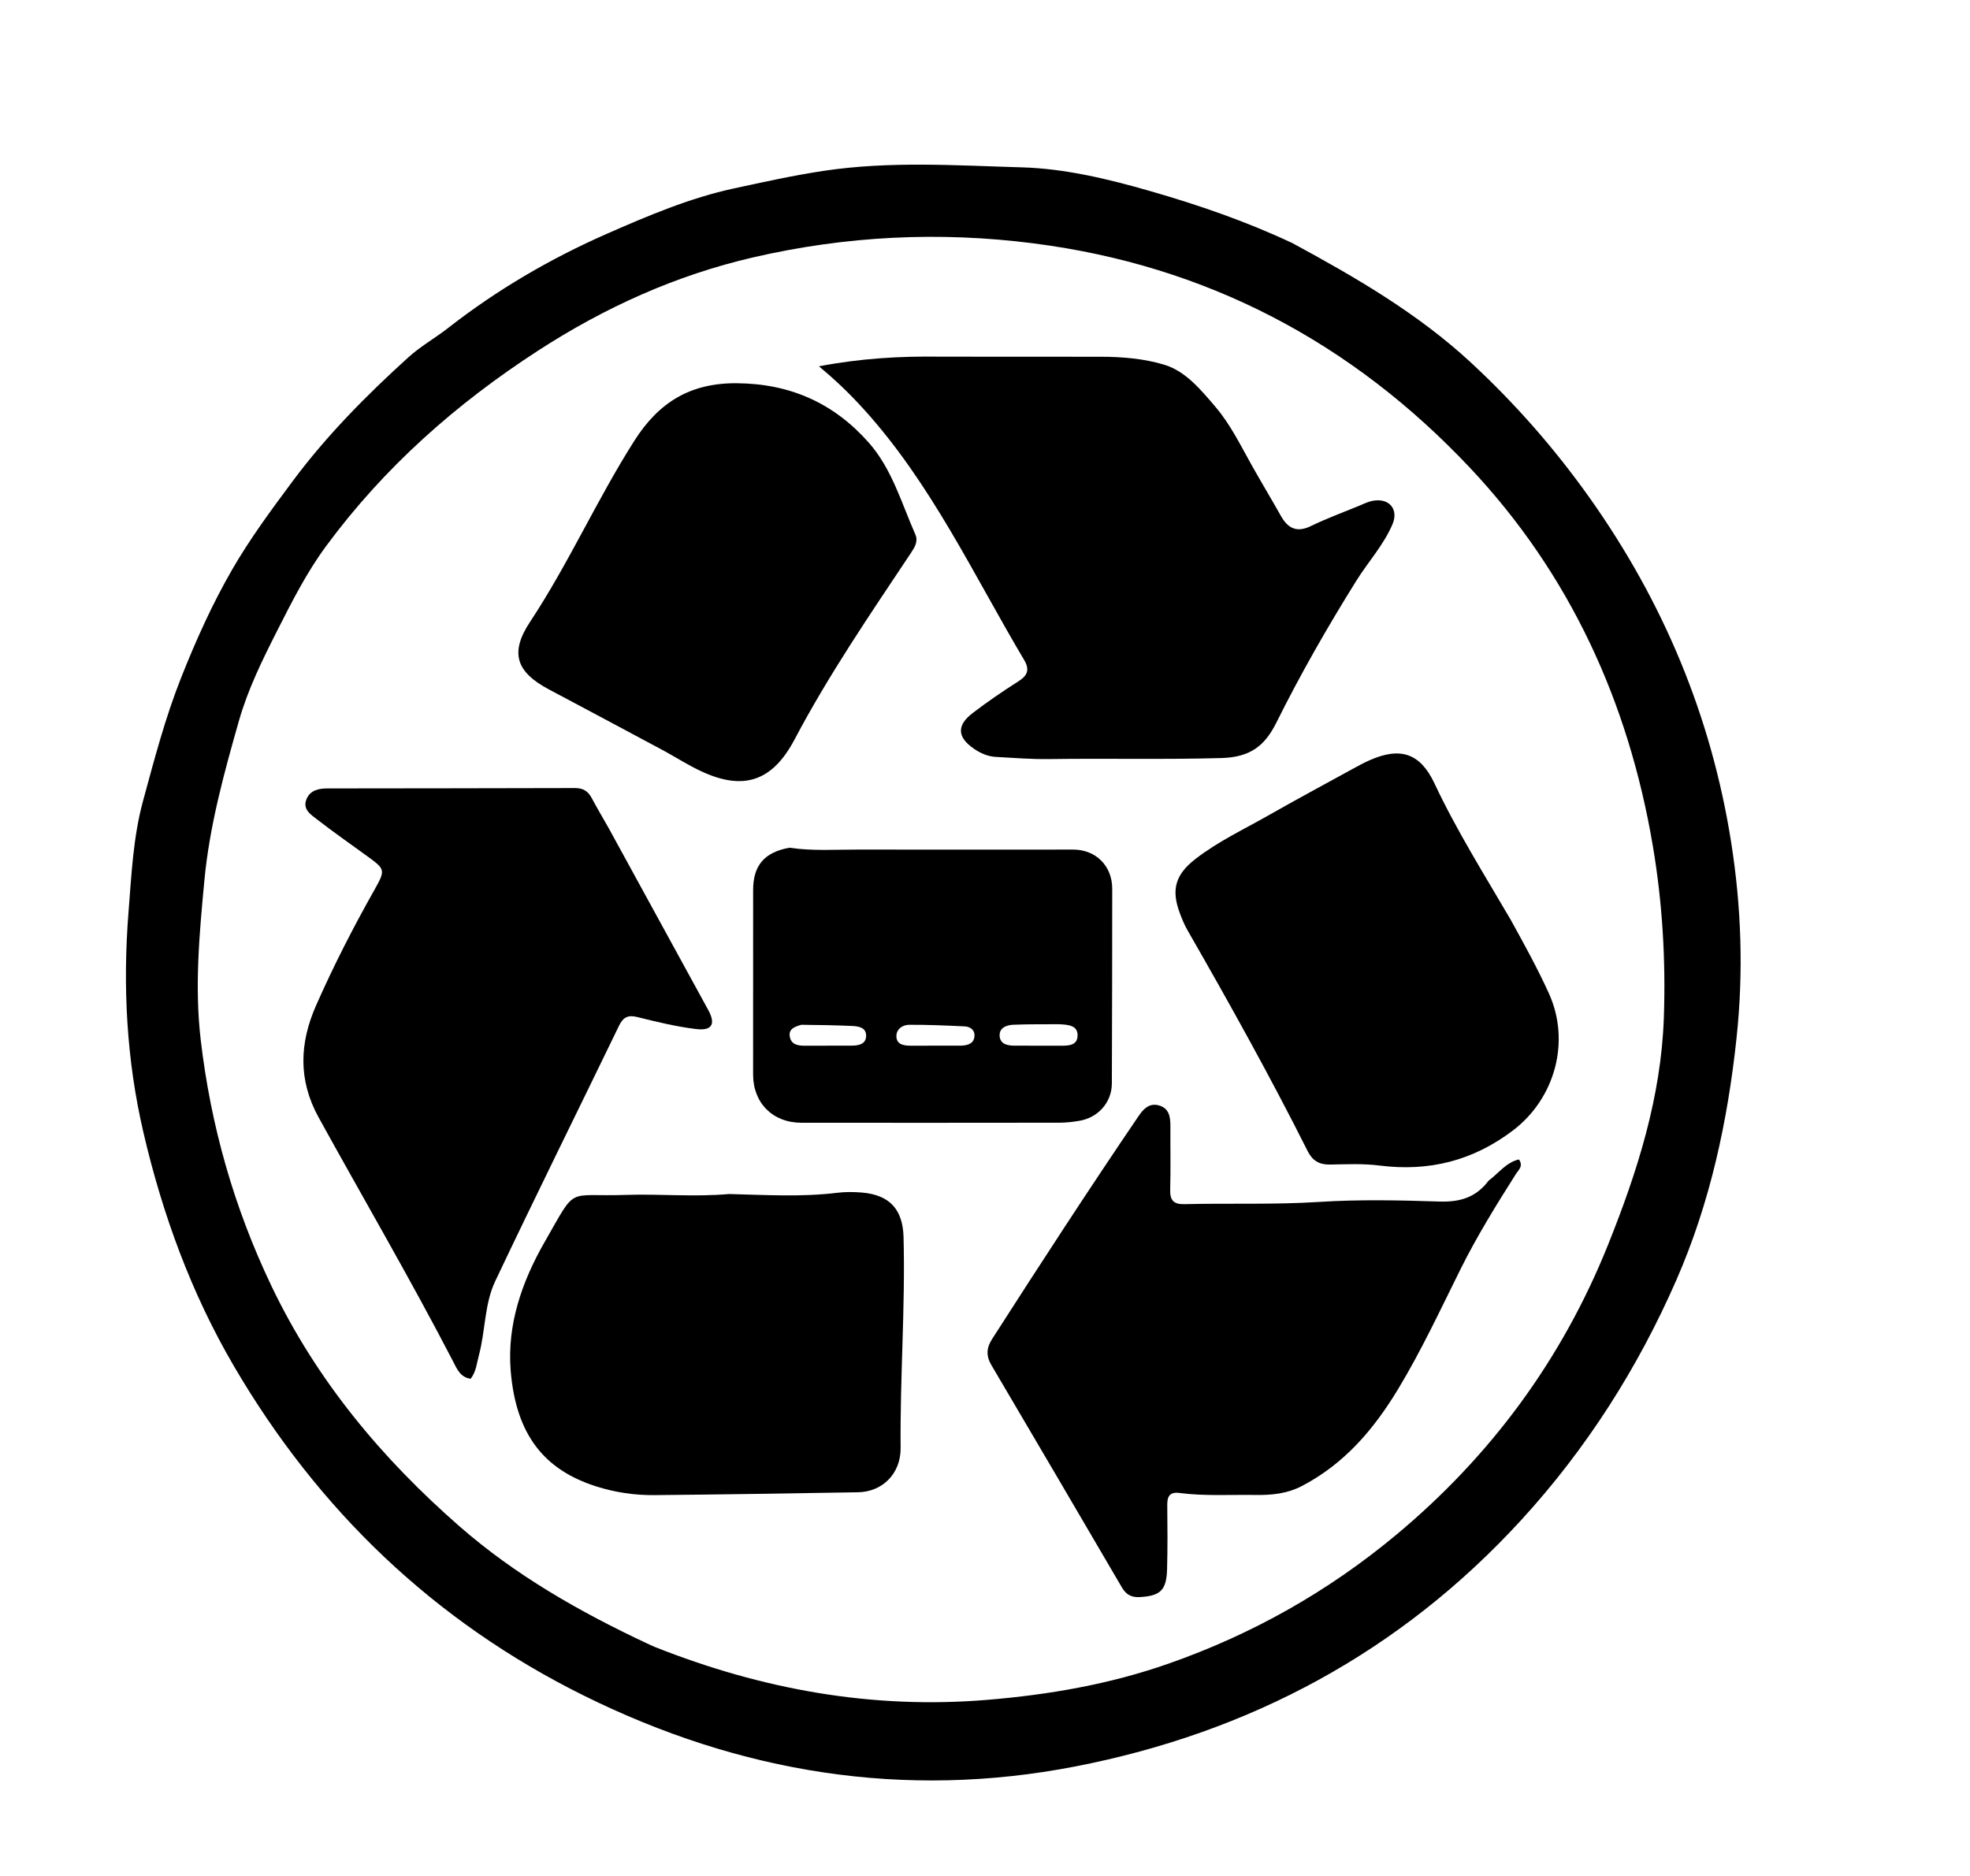 <svg version="1.1" id="Layer_1" xmlns="http://www.w3.org/2000/svg" xmlns:xlink="http://www.w3.org/1999/xlink" x="0px" y="0px"
	 width="100%" viewBox="0 0 672 640" enable-background="new 0 0 672 640" xml:space="preserve">
<path fill="#000000" opacity="1" stroke="none" 
	d="
M440.931,82.975 
	C462.679,94.764 483.738,107.013 501.718,123.661 
	C516.754,137.584 530.245,152.941 542.153,169.709 
	C567.383,205.238 583.77,244.419 590.536,287.408 
	C594.005,309.45 594.764,331.623 592.373,354.042 
	C589.328,382.601 583.351,410.324 571.887,436.578 
	C558.739,466.689 541.138,494.305 518.965,518.52 
	C477.784,563.495 426.409,591.066 366.8,602.64 
	C308.363,613.986 252.355,604.806 199.241,578.507 
	C148.132,553.201 108.573,515.247 79.815,466.103 
	C65.255,441.221 55.452,414.386 48.924,386.351 
	C43.15,361.553 41.832,336.356 43.843,311.1 
	C44.849,298.47 45.427,285.611 48.772,273.316 
	C52.631,259.138 56.333,244.933 61.801,231.156 
	C66.852,218.429 72.396,206.077 79.228,194.254 
	C85.318,183.714 92.545,173.961 99.789,164.211 
	C111.359,148.638 124.921,134.94 139.247,121.947 
	C143.452,118.132 148.415,115.364 152.879,111.877 
	C169.519,98.88 187.651,88.275 206.986,79.771 
	C221.089,73.568 235.359,67.522 250.401,64.27 
	C260.491,62.088 270.622,59.852 280.919,58.297 
	C303.502,54.888 326.101,56.453 348.583,57.095 
	C363.256,57.514 377.977,61.044 392.415,65.205 
	C408.944,69.97 425.062,75.505 440.931,82.975 
M220.762,560.698 
	C221.674,561.108 222.57,561.555 223.498,561.923 
	C259.917,576.357 297.499,583.193 336.777,579.919 
	C357.899,578.159 378.484,574.614 398.616,567.561 
	C427.142,557.567 452.973,542.992 476.071,523.783 
	C508.408,496.889 532.765,463.921 548.493,424.762 
	C558.511,399.816 566.623,374.376 567.565,347.225 
	C568.246,327.564 567.095,308.01 563.804,288.561 
	C555.503,239.491 535.507,195.775 501.42,159.582 
	C461.085,116.757 411.572,90.592 352.625,83.034 
	C320.369,78.898 288.564,80.497 256.977,87.793 
	C230.578,93.889 206.338,104.859 183.593,119.593 
	C155.629,137.708 131.135,159.36 111.285,186.247 
	C104.596,195.307 99.59,205.237 94.554,215.172 
	C89.52,225.106 84.579,235.129 81.507,245.903 
	C76.401,263.811 71.469,281.76 69.716,300.4 
	C68.016,318.468 66.342,336.54 68.459,354.686 
	C71.877,384 79.811,411.948 92.569,438.67 
	C107.932,470.849 130.16,497.489 156.746,520.725 
	C175.704,537.293 197.367,549.719 220.762,560.698 
z"/>
<path fill="#000000" opacity="1" stroke="none" 
	d="
M320.999,121.68 
	C339.488,121.687 357.477,121.704 375.467,121.709 
	C382.824,121.712 390.333,122.359 397.173,124.434 
	C404.462,126.644 409.66,133.002 414.619,138.812 
	C419.837,144.924 423.299,152.203 427.229,159.16 
	C430.422,164.813 433.766,170.38 436.952,176.037 
	C439.377,180.342 442.415,181.784 447.218,179.449 
	C452.449,176.905 457.937,174.884 463.327,172.67 
	C465.018,171.975 466.707,171.105 468.479,170.814 
	C473.982,169.909 477.158,173.818 474.988,178.886 
	C471.947,185.99 466.665,191.707 462.619,198.201 
	C452.836,213.902 443.633,229.938 435.413,246.488 
	C431.351,254.665 426.299,258.348 416.557,258.618 
	C396.908,259.162 377.275,258.685 357.64,258.966 
	C351.664,259.051 345.677,258.538 339.699,258.224 
	C336.973,258.08 334.516,256.999 332.291,255.484 
	C326.515,251.548 326.245,247.502 331.799,243.257 
	C336.818,239.422 342.049,235.836 347.383,232.451 
	C350.555,230.439 351.313,228.456 349.331,225.119 
	C332.014,195.967 317.662,164.939 294.528,139.482 
	C290.062,134.567 285.356,129.954 279.346,124.972 
	C293.634,122.249 307.019,121.466 320.999,121.68 
z"/>
<path fill="#000000" opacity="1" stroke="none" 
	d="
M207.601,282.463 
	C219.063,303.382 230.352,323.976 241.605,344.59 
	C244.199,349.342 242.915,351.733 237.444,351.066 
	C230.713,350.245 224.052,348.639 217.457,346.986 
	C214.228,346.176 212.58,347.004 211.17,349.917 
	C197.099,378.986 182.75,407.923 168.918,437.105 
	C165.215,444.918 165.614,454 163.364,462.335 
	C162.637,465.026 162.45,467.909 160.56,470.37 
	C156.959,469.909 155.812,466.885 154.515,464.382 
	C139.954,436.278 123.976,408.955 108.701,381.245 
	C101.614,368.389 102.197,355.765 107.827,342.998 
	C113.737,329.596 120.411,316.553 127.613,303.781 
	C131.619,296.679 131.451,296.59 125.048,291.937 
	C119.39,287.825 113.654,283.815 108.129,279.532 
	C106.005,277.886 103.113,276.098 104.565,272.618 
	C105.831,269.583 108.675,268.986 111.658,268.982 
	C139.817,268.947 167.976,268.935 196.136,268.854 
	C198.778,268.846 200.535,269.822 201.771,272.137 
	C203.575,275.514 205.526,278.813 207.601,282.463 
z"/>
<path fill="#000000" opacity="1" stroke="none" 
	d="
M507.803,402.787 
	C511.331,400.127 513.813,396.535 518.129,395.556 
	C519.769,397.816 517.927,399.213 517.069,400.567 
	C510.386,411.112 503.811,421.742 498.251,432.911 
	C491.36,446.753 484.872,460.763 476.834,474.036 
	C468.552,487.712 458.61,499.355 444.191,506.917 
	C439.029,509.624 433.686,510.099 428.265,510.019 
	C419.61,509.892 410.923,510.452 402.296,509.336 
	C399.147,508.929 398.148,510.387 398.175,513.321 
	C398.244,520.654 398.312,527.991 398.111,535.319 
	C397.914,542.553 395.818,544.457 388.803,544.863 
	C385.966,545.028 384.127,544.019 382.687,541.554 
	C367.892,516.237 353.048,490.947 338.161,465.683 
	C336.335,462.583 336.479,459.857 338.41,456.845 
	C354.775,431.315 371.308,405.897 388.349,380.812 
	C390.05,378.308 392.009,376.223 395.28,377.11 
	C398.885,378.087 399.259,381.131 399.242,384.309 
	C399.203,391.476 399.371,398.646 399.17,405.807 
	C399.068,409.434 400.255,410.899 404.015,410.808 
	C419.326,410.438 434.63,411.033 449.964,410.048 
	C463.576,409.174 477.296,409.464 490.946,409.915 
	C497.843,410.144 503.38,408.643 507.803,402.787 
z"/>
<path fill="#000000" opacity="1" stroke="none" 
	d="
M248.723,407.351 
	C261.302,407.669 273.437,408.412 285.558,406.934 
	C288.349,406.594 291.231,406.612 294.037,406.851 
	C303.561,407.665 307.975,412.689 308.218,422.079 
	C308.838,446.054 306.984,469.989 307.22,493.959 
	C307.306,502.701 301.07,508.959 292.67,509.101 
	C269.536,509.492 246.401,509.858 223.264,510.072 
	C216.431,510.135 209.683,509.138 203.126,507.019 
	C185.893,501.449 175.965,489.744 174.195,467.493 
	C172.958,451.949 178.008,437.276 185.791,423.708 
	C196.998,404.171 192.85,408.361 213.434,407.654 
	C225.053,407.255 236.677,408.421 248.723,407.351 
z"/>
<path fill="#000000" opacity="1" stroke="none" 
	d="
M515.312,313.76 
	C519.994,322.237 524.489,330.395 528.348,338.892 
	C535.806,355.31 530.455,374.789 516.051,385.698 
	C502.416,396.025 487.411,399.773 470.565,397.631 
	C464.985,396.921 459.26,397.209 453.606,397.298 
	C449.997,397.354 447.687,395.939 446.075,392.73 
	C433.226,367.143 419.302,342.139 405.05,317.314 
	C403.979,315.449 403.157,313.419 402.408,311.395 
	C399.462,303.437 401.004,298.319 407.764,293.061 
	C415.433,287.095 424.218,282.994 432.596,278.224 
	C442.14,272.79 451.814,267.585 461.443,262.302 
	C463.338,261.262 465.246,260.227 467.22,259.354 
	C477.651,254.74 484.452,256.91 489.32,267.264 
	C496.848,283.278 506.225,298.219 515.312,313.76 
z"/>
<path fill="#000000" opacity="1" stroke="none" 
	d="
M226.756,256.288 
	C213.374,249.136 200.332,242.126 187.246,235.2 
	C176.017,229.257 173.865,222.656 180.789,212.189 
	C193.939,192.307 203.608,170.454 216.39,150.361 
	C224.655,137.368 235.334,130.617 251.355,130.744 
	C269.697,130.89 284.422,137.592 296.258,150.903 
	C304.234,159.873 307.484,171.559 312.236,182.333 
	C313.291,184.726 312.01,186.728 310.651,188.77 
	C296.83,209.532 282.729,230.124 271.063,252.23 
	C263.489,266.58 253.592,269.962 238.876,262.974 
	C234.826,261.051 231.004,258.649 226.756,256.288 
z"/>
<path fill="#000000" opacity="1" stroke="none" 
	d="
M269.271,289.207 
	C277.307,290.389 284.982,289.819 292.631,289.839 
	C317.114,289.905 341.598,289.837 366.082,289.844 
	C373.857,289.846 379.409,295.444 379.399,303.219 
	C379.372,325.369 379.38,347.519 379.271,369.669 
	C379.24,376.063 374.627,381.26 368.264,382.359 
	C365.981,382.753 363.644,383.017 361.331,383.02 
	C332.017,383.063 302.703,383.062 273.388,383.038 
	C263.594,383.031 256.898,376.316 256.896,366.58 
	C256.891,345.594 256.893,324.608 256.906,303.622 
	C256.91,295.309 260.7,290.759 269.271,289.207 
M361.046,349.423 
	C355.914,349.463 350.776,349.38 345.651,349.602 
	C343.474,349.697 340.99,350.515 340.989,353.151 
	C340.988,356.097 343.475,356.72 345.967,356.736 
	C351.267,356.769 356.566,356.752 361.866,356.755 
	C364.433,356.757 367.42,356.704 367.577,353.452 
	C367.748,349.916 364.705,349.545 361.046,349.423 
M327.867,356.735 
	C330.22,356.644 332.351,355.988 332.425,353.24 
	C332.477,351.314 330.844,350.246 329.084,350.161 
	C322.785,349.855 316.475,349.587 310.171,349.616 
	C307.909,349.626 305.73,351.041 305.776,353.556 
	C305.826,356.332 308.244,356.737 310.535,356.746 
	C316.02,356.766 321.506,356.754 327.867,356.735 
M273.323,349.615 
	C271.196,350.258 268.851,350.939 269.443,353.812 
	C269.981,356.418 272.257,356.763 274.551,356.755 
	C279.868,356.735 285.185,356.739 290.503,356.728 
	C292.801,356.724 295.256,356.283 295.439,353.65 
	C295.655,350.542 292.949,350.113 290.546,350.012 
	C285.072,349.78 279.594,349.661 273.323,349.615 
z"/>
</svg>